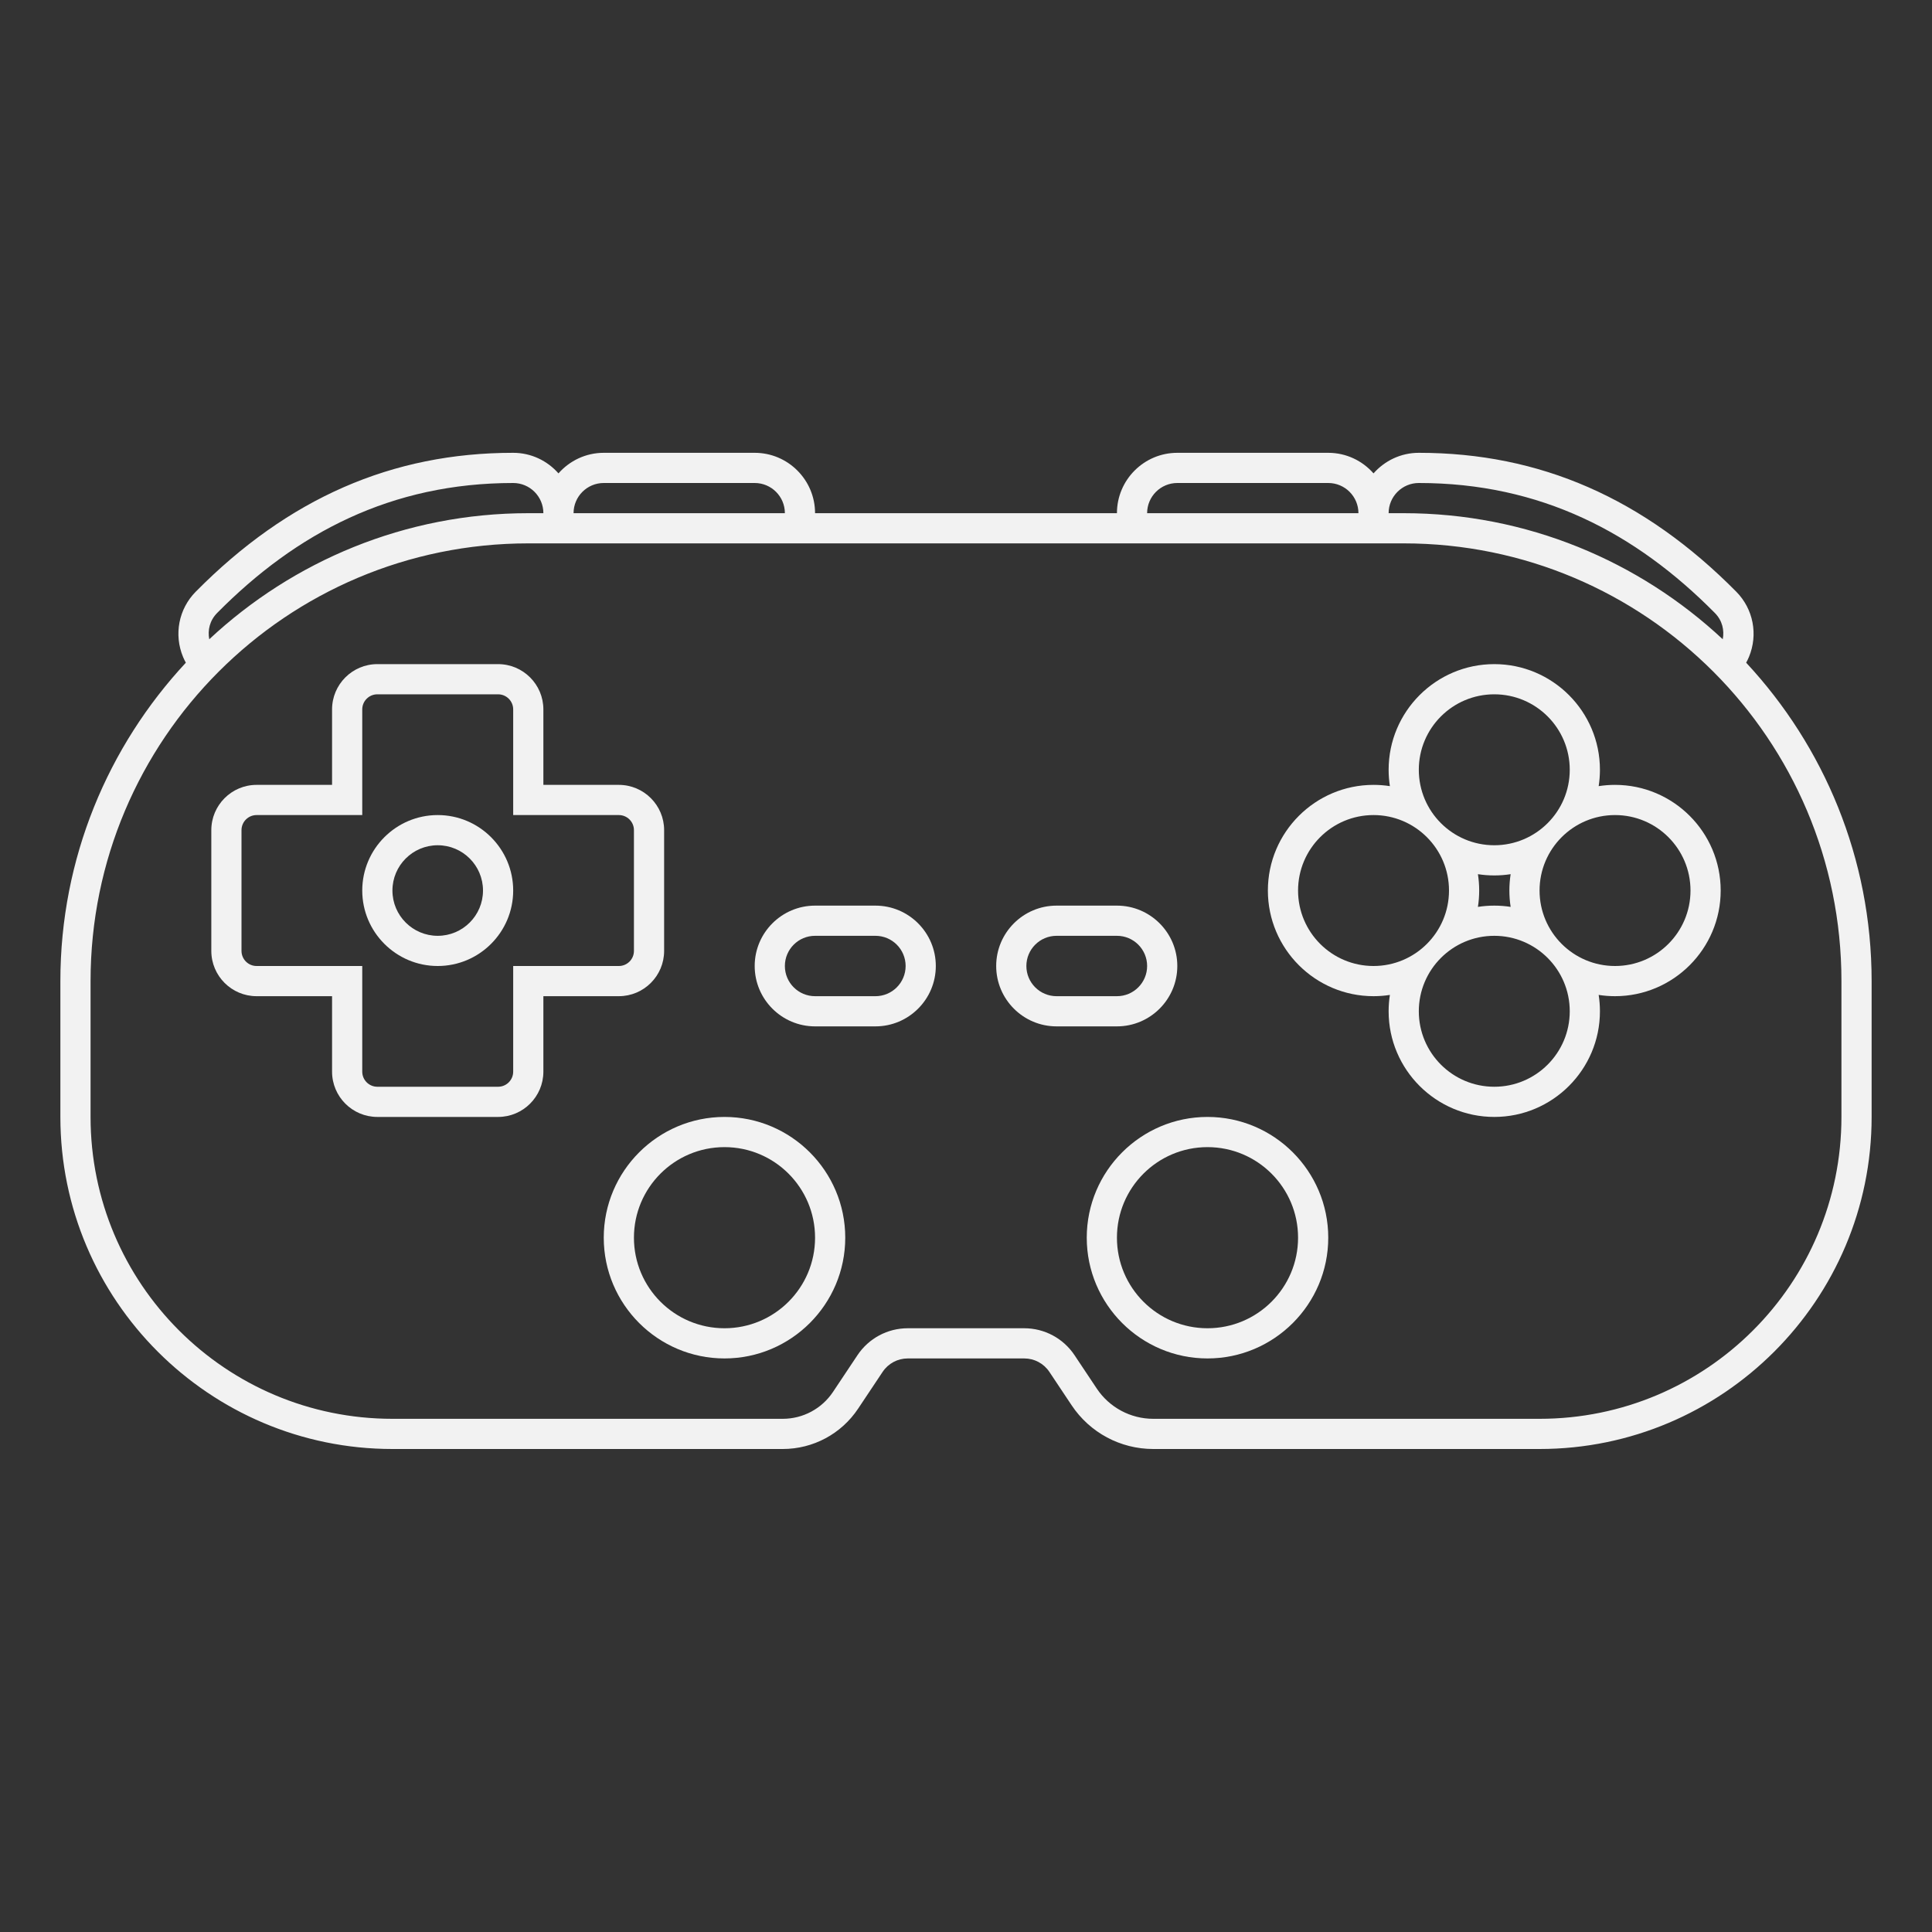<?xml version="1.0" encoding="UTF-8" standalone="no"?>
<svg
   xmlns:dc="http://purl.org/dc/elements/1.1/"
   xmlns:cc="http://creativecommons.org/ns#"
   xmlns:rdf="http://www.w3.org/1999/02/22-rdf-syntax-ns#"
   xmlns:svg="http://www.w3.org/2000/svg"
   xmlns="http://www.w3.org/2000/svg"
   viewBox="0 0 320 320"
   height="320"
   width="320"
   xml:space="preserve"
   version="1.1"
   id="svg2"><rect x="0" y="0" width="320" height="320" fill="#333333" stroke="none"/><defs
     id="defs6"><clipPath
       id="clipPath16"
       clipPathUnits="userSpaceOnUse"><path
         id="path18"
         d="M 0,256 256,256 256,0 0,0 0,256 Z" /></clipPath></defs><g
     transform="matrix(1.25,0,0,-1.25,0,320)"
     id="g10"><g
       id="g12"><g
         clip-path="url(#clipPath16)"
         id="g14"><g
           transform="translate(244,108)"
           id="g20"><path
             id="path22"
             style="fill:#f2f2f2;fill-opacity:1;fill-rule:nonzero;stroke:none"
             d="m 0,0 c 0,-22.092 -17.908,-40 -40,-40 l -51.184,0 c -3.008,0 -5.819,1.504 -7.488,4.008 l -2.953,4.43 c -1.483,2.225 -3.981,3.562 -6.656,3.562 l -15.438,0 c -2.675,0 -5.172,-1.337 -6.656,-3.562 l -3.25,-4.876 c -1.484,-2.225 -3.981,-3.562 -6.656,-3.562 L -192,-40 c -22.091,0 -40,17.908 -40,40 l 0,18 c 0,32.033 25.967,58 58,58 l 2,0 4,0 28,0 4,0 40,0 4,0 28,0 4,0 2,0 C -25.968,76 0,50.033 0,18 L 0,0 Z M -215.223,66.782 C -204.709,77.41 -192.129,84 -176,84 c 2.209,0 4,-1.791 4,-4 l -2,0 c -16.326,0 -31.188,-6.354 -42.272,-16.704 -0.23,1.186 0.05,2.476 1.049,3.486 M -164,84 l 20,0 c 2.209,0 4,-1.791 4,-4 l -28,0 c 0,2.209 1.791,4 4,4 m 76,0 20,0 c 2.209,0 4,-1.791 4,-4 l -28,0 c 0,2.209 1.791,4 4,4 m 32,0 c 16.129,0 28.709,-6.59 39.223,-17.218 0.999,-1.01 1.279,-2.3 1.049,-3.486 C -26.812,73.646 -41.674,80 -58,80 l -2,0 c 0,2.209 1.791,4 4,4 m 43.374,-23.81 c 0.135,0.241 0.258,0.491 0.366,0.75 1.241,2.975 0.585,6.372 -1.674,8.655 C -26.184,81.979 -39.944,88 -56,88 c -2.391,0 -4.533,-1.059 -6,-2.726 -1.467,1.667 -3.609,2.726 -6,2.726 l -20,0 c -4.411,0 -8,-3.589 -8,-8 l -40,0 c 0,4.411 -3.589,8 -8,8 l -20,0 c -2.39,0 -4.533,-1.059 -6,-2.726 -1.467,1.667 -3.61,2.726 -6,2.726 -16.056,0 -29.816,-6.021 -42.066,-18.405 -2.259,-2.283 -2.916,-5.68 -1.674,-8.655 0.108,-0.259 0.231,-0.509 0.366,-0.75 C -229.679,49.115 -236,34.285 -236,18 l 0,-18 c 0,-24.262 19.738,-44 44,-44 l 51.719,0 c 4.021,0 7.754,1.998 9.984,5.344 l 3.25,4.875 c 0.744,1.115 1.988,1.781 3.328,1.781 l 15.438,0 c 1.34,0 2.584,-0.666 3.328,-1.781 l 2.953,-4.43 C -99.583,-41.836 -95.54,-44 -91.184,-44 L -40,-44 c 24.262,0 44,19.738 44,44 l 0,18 c 0,16.285 -6.32,31.115 -16.626,42.19" /></g><g
           transform="translate(68,128)"
           id="g24"><path
             id="path26"
             style="fill:#f2f2f2;fill-opacity:1;fill-rule:nonzero;stroke:none"
             d="m 0,0 0,-14 c 0,-1.104 -0.896,-2 -2,-2 l -16,0 c -1.104,0 -2,0.896 -2,2 l 0,14 -14,0 c -1.104,0 -2,0.896 -2,2 l 0,16 c 0,1.104 0.896,2 2,2 l 14,0 0,14 c 0,1.104 0.896,2 2,2 l 16,0 c 1.104,0 2,-0.896 2,-2 l 0,-14 14,0 c 1.104,0 2,-0.896 2,-2 L 16,2 C 16,0.896 15.104,0 14,0 L 0,0 Z m 20,2 0,16 c 0,3.309 -2.691,6 -6,6 L 4,24 4,34 c 0,3.309 -2.691,6 -6,6 l -16,0 c -3.309,0 -6,-2.691 -6,-6 l 0,-10 -10,0 c -3.309,0 -6,-2.691 -6,-6 l 0,-16 c 0,-3.309 2.691,-6 6,-6 l 10,0 0,-10 c 0,-3.309 2.691,-6 6,-6 l 16,0 c 3.309,0 6,2.691 6,6 l 0,10 10,0 c 3.309,0 6,2.691 6,6" /></g><g
           transform="translate(214,128)"
           id="g28"><path
             id="path30"
             style="fill:#f2f2f2;fill-opacity:1;fill-rule:nonzero;stroke:none"
             d="m 0,0 c -5.522,0 -10,4.477 -10,10 0,5.523 4.478,10 10,10 C 5.522,20 10,15.523 10,10 10,4.477 5.522,0 0,0 m -16,-16 c -5.522,0 -10,4.478 -10,10 0,5.523 4.478,10 10,10 5.522,0 10,-4.477 10,-10 0,-5.522 -4.478,-10 -10,-10 M -32,0 c -5.522,0 -10,4.477 -10,10 0,5.523 4.478,10 10,10 5.522,0 10,-4.477 10,-10 0,-5.523 -4.478,-10 -10,-10 m 18.168,7.833 C -14.539,7.943 -15.263,8 -16,8 -16.737,8 -17.461,7.943 -18.168,7.833 -18.058,8.539 -18,9.263 -18,10 c 0,0.737 -0.058,1.461 -0.168,2.167 C -17.461,12.057 -16.737,12 -16,12 c 0.737,0 1.461,0.057 2.168,0.167 C -13.942,11.461 -14,10.737 -14,10 c 0,-0.737 0.058,-1.461 0.168,-2.167 M -16,36 c 5.522,0 10,-4.477 10,-10 0,-5.523 -4.478,-10 -10,-10 -5.522,0 -10,4.477 -10,10 0,5.523 4.478,10 10,10 M 0,24 C -0.737,24 -1.461,23.943 -2.168,23.833 -2.058,24.539 -2,25.263 -2,26 c 0,7.72 -6.28,14 -14,14 -7.72,0 -14,-6.28 -14,-14 0,-0.737 0.058,-1.461 0.168,-2.167 C -30.539,23.943 -31.263,24 -32,24 c -7.72,0 -14,-6.28 -14,-14 0,-7.72 6.28,-14 14,-14 0.737,0 1.461,0.058 2.168,0.168 C -29.942,-4.539 -30,-5.263 -30,-6 c 0,-7.72 6.28,-14 14,-14 7.72,0 14,6.28 14,14 0,0.737 -0.058,1.461 -0.168,2.168 C -1.461,-3.942 -0.737,-4 0,-4 7.72,-4 14,2.28 14,10 14,17.72 7.72,24 0,24" /></g><g
           transform="translate(116,124)"
           id="g32"><path
             id="path34"
             style="fill:#f2f2f2;fill-opacity:1;fill-rule:nonzero;stroke:none"
             d="m 0,0 -8,0 c -2.209,0 -4,1.791 -4,4 0,2.209 1.791,4 4,4 L 0,8 C 2.209,8 4,6.209 4,4 4,1.791 2.209,0 0,0 m 0,12 -8,0 c -4.411,0 -8,-3.589 -8,-8 0,-4.411 3.589,-8 8,-8 l 8,0 c 4.411,0 8,3.589 8,8 0,4.411 -3.589,8 -8,8" /></g><g
           transform="translate(136,128)"
           id="g36"><path
             id="path38"
             style="fill:#f2f2f2;fill-opacity:1;fill-rule:nonzero;stroke:none"
             d="m 0,0 c 0,2.209 1.791,4 4,4 l 8,0 c 2.209,0 4,-1.791 4,-4 0,-2.209 -1.791,-4 -4,-4 L 4,-4 C 1.791,-4 0,-2.209 0,0 m 20,0 c 0,4.411 -3.589,8 -8,8 L 4,8 c -4.411,0 -8,-3.589 -8,-8 0,-4.411 3.589,-8 8,-8 l 8,0 c 4.411,0 8,3.589 8,8" /></g><g
           transform="translate(96,80)"
           id="g40"><path
             id="path42"
             style="fill:#f2f2f2;fill-opacity:1;fill-rule:nonzero;stroke:none"
             d="m 0,0 c -6.627,0 -12,5.373 -12,12 0,6.627 5.373,12 12,12 C 6.627,24 12,18.627 12,12 12,5.373 6.627,0 0,0 M 0,28 C -8.822,28 -16,20.822 -16,12 -16,3.178 -8.822,-4 0,-4 8.822,-4 16,3.178 16,12 16,20.822 8.822,28 0,28" /></g><g
           transform="translate(160,80)"
           id="g44"><path
             id="path46"
             style="fill:#f2f2f2;fill-opacity:1;fill-rule:nonzero;stroke:none"
             d="m 0,0 c -6.627,0 -12,5.373 -12,12 0,6.627 5.373,12 12,12 C 6.627,24 12,18.627 12,12 12,5.373 6.627,0 0,0 M 0,28 C -8.822,28 -16,20.822 -16,12 -16,3.178 -8.822,-4 0,-4 8.822,-4 16,3.178 16,12 16,20.822 8.822,28 0,28" /></g><g
           transform="translate(58,132)"
           id="g48"><path
             id="path50"
             style="fill:#f2f2f2;fill-opacity:1;fill-rule:nonzero;stroke:none"
             d="m 0,0 c -3.313,0 -6,2.687 -6,6 0,3.313 2.687,6 6,6 C 3.313,12 6,9.313 6,6 6,2.687 3.313,0 0,0 M 0,16 C -5.514,16 -10,11.514 -10,6 -10,0.486 -5.514,-4 0,-4 5.514,-4 10,0.486 10,6 10,11.514 5.514,16 0,16" /></g></g></g></g></svg>